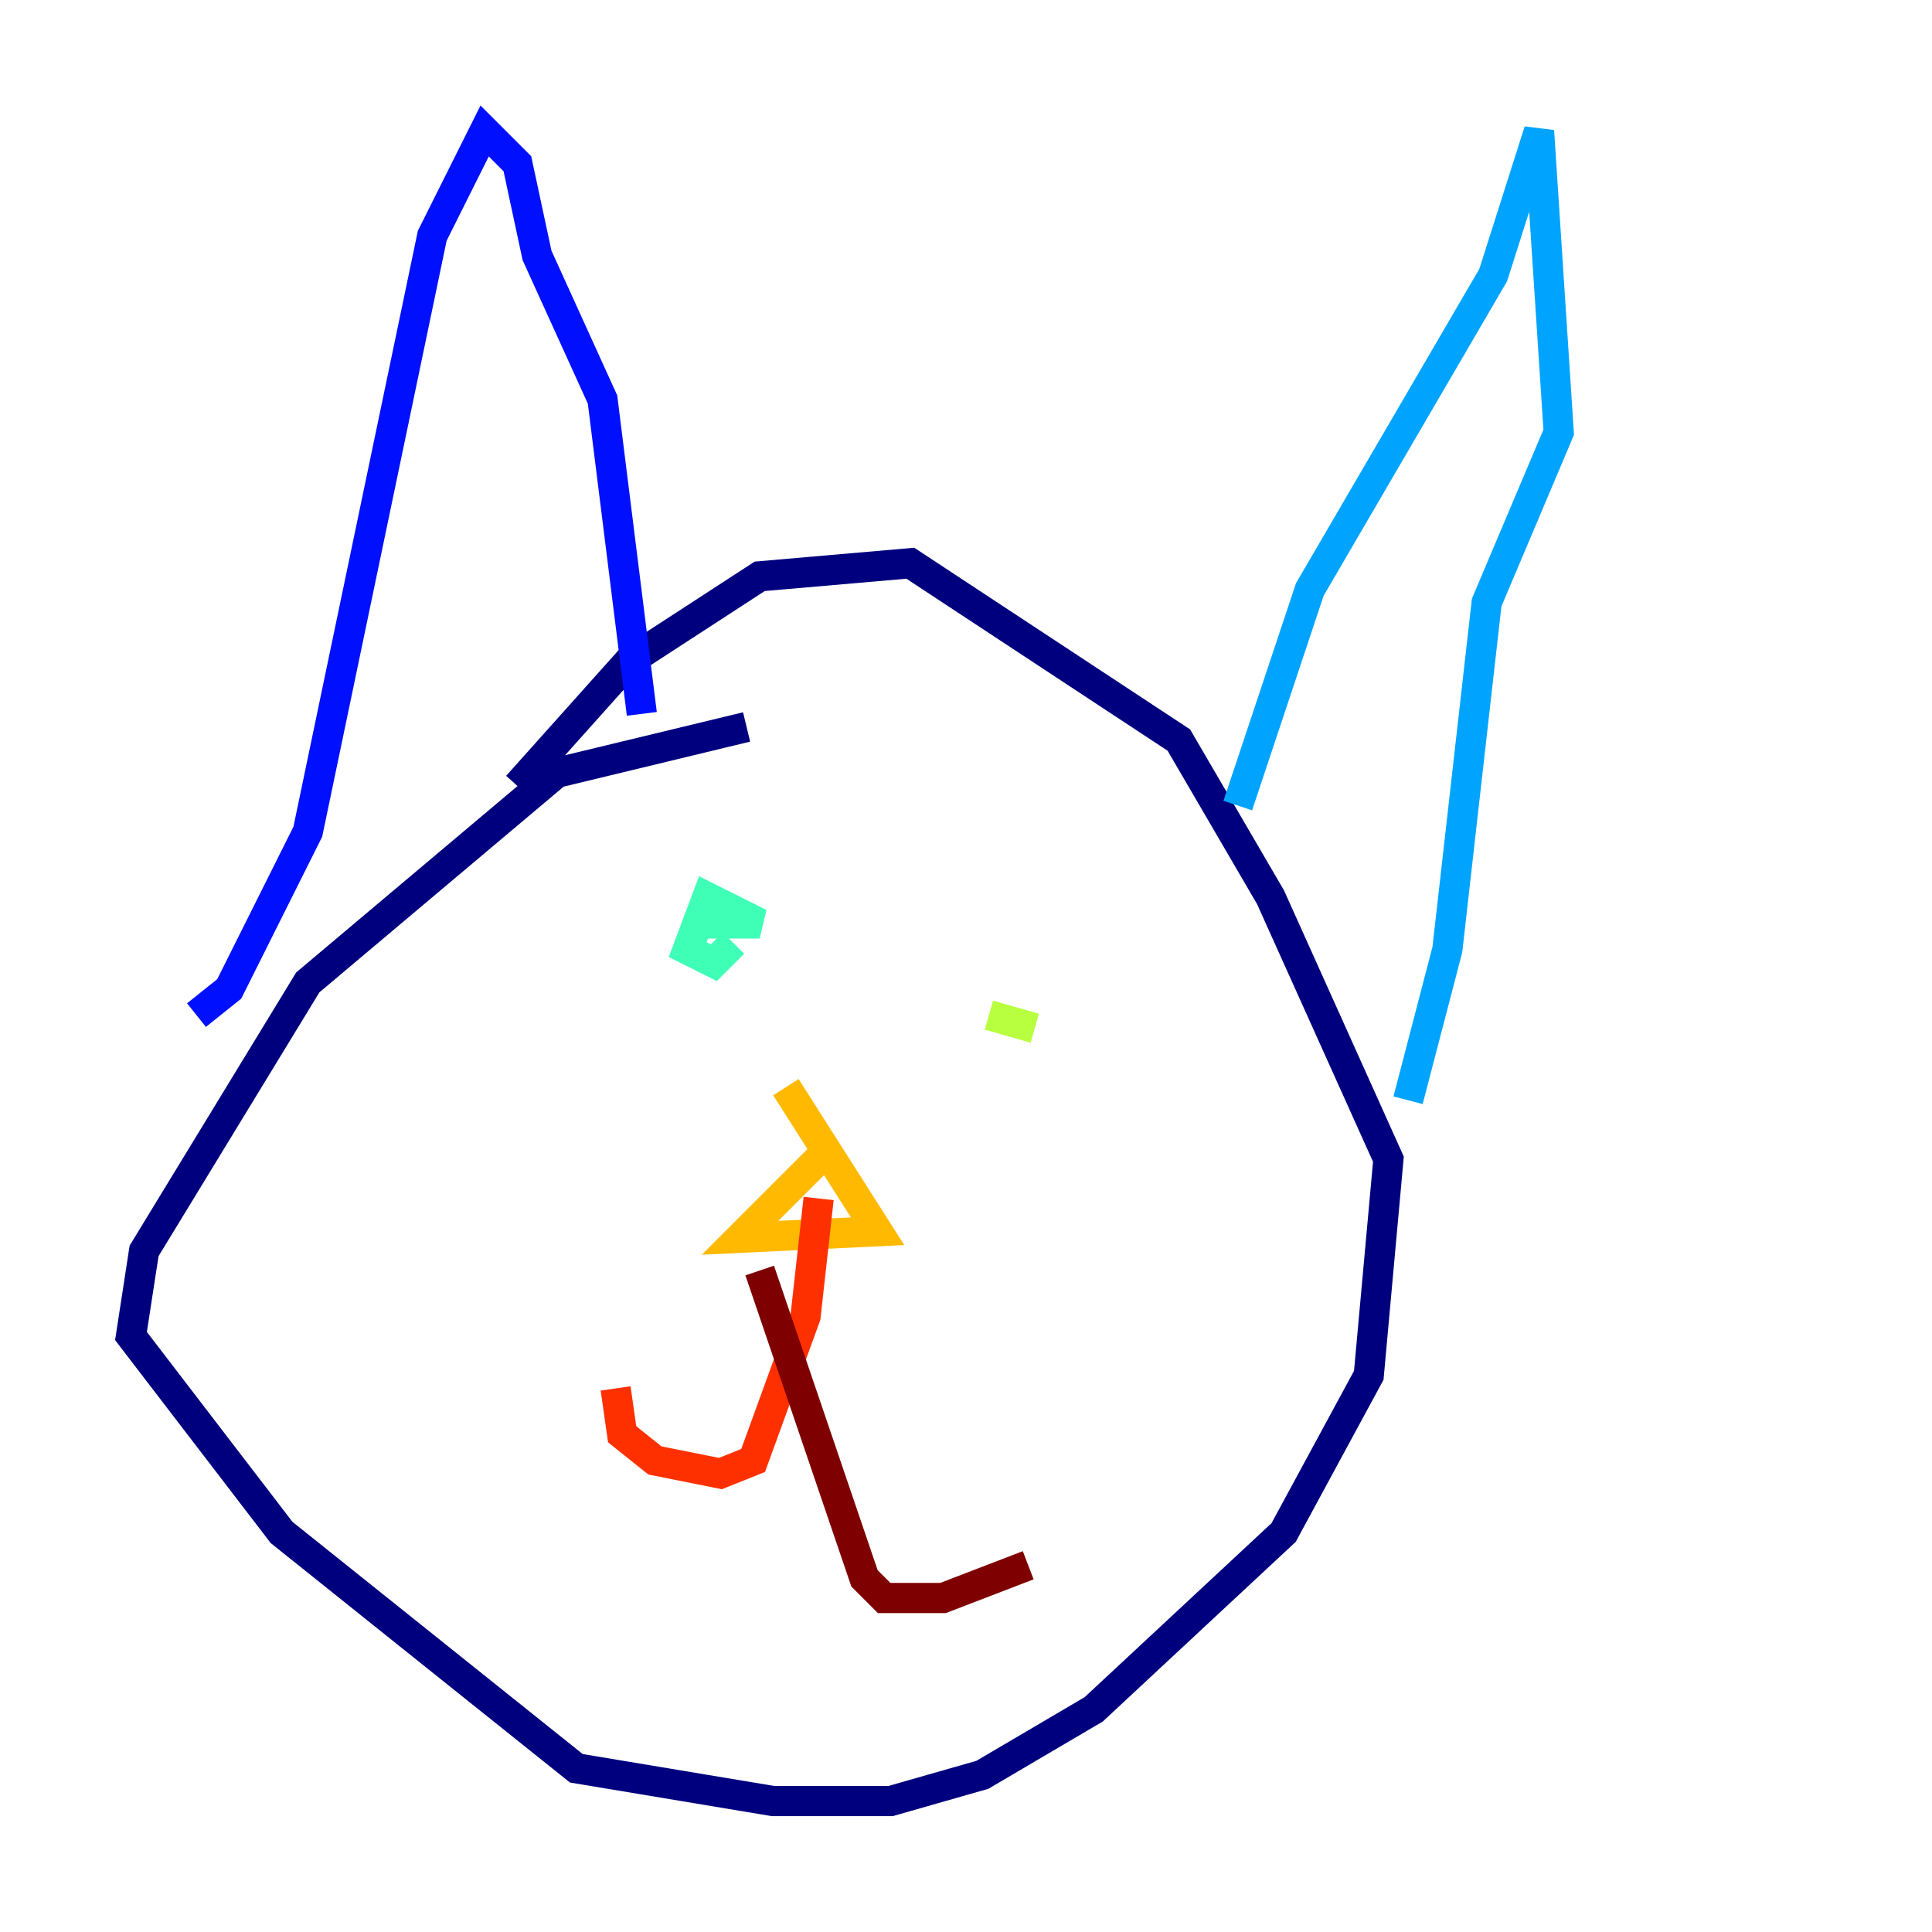 <?xml version="1.0" encoding="utf-8" ?>
<svg baseProfile="tiny" height="128" version="1.2" viewBox="0,0,128,128" width="128" xmlns="http://www.w3.org/2000/svg" xmlns:ev="http://www.w3.org/2001/xml-events" xmlns:xlink="http://www.w3.org/1999/xlink"><defs /><polyline fill="none" points="49.464,48.163 36.881,51.2 20.393,65.085 9.546,82.875 8.678,88.515 18.658,101.532 38.183,117.153 51.2,119.322 59.01,119.322 65.085,117.586 72.461,113.248 85.044,101.532 90.685,91.119 91.986,76.8 84.176,59.444 78.102,49.031 60.312,37.315 50.332,38.183 41.654,43.824 34.278,52.068" stroke="#00007f" stroke-width="2" /><polyline fill="none" points="13.017,67.254 15.186,65.519 20.393,55.105 28.637,15.62 32.108,8.678 34.278,10.848 35.58,16.922 39.919,26.468 42.522,47.295" stroke="#0010ff" stroke-width="2" /><polyline fill="none" points="82.007,53.37 86.78,39.051 98.929,18.224 101.966,8.678 103.268,28.637 98.495,39.919 95.891,62.915 93.288,72.895" stroke="#00a4ff" stroke-width="2" /><polyline fill="none" points="46.861,61.18 50.332,61.18 46.861,59.444 45.559,62.915 47.295,63.783 48.597,62.481" stroke="#3fffb7" stroke-width="2" /><polyline fill="none" points="68.556,68.122 65.519,67.254" stroke="#b7ff3f" stroke-width="2" /><polyline fill="none" points="54.671,76.366 49.031,82.007 58.142,81.573 52.068,72.027" stroke="#ffb900" stroke-width="2" /><polyline fill="none" points="54.237,79.403 53.37,87.214 49.898,96.759 47.729,97.627 43.39,96.759 41.22,95.024 40.786,91.986" stroke="#ff3000" stroke-width="2" /><polyline fill="none" points="50.332,84.176 57.275,104.57 58.576,105.871 62.481,105.871 68.122,103.702" stroke="#7f0000" stroke-width="2" /></svg>